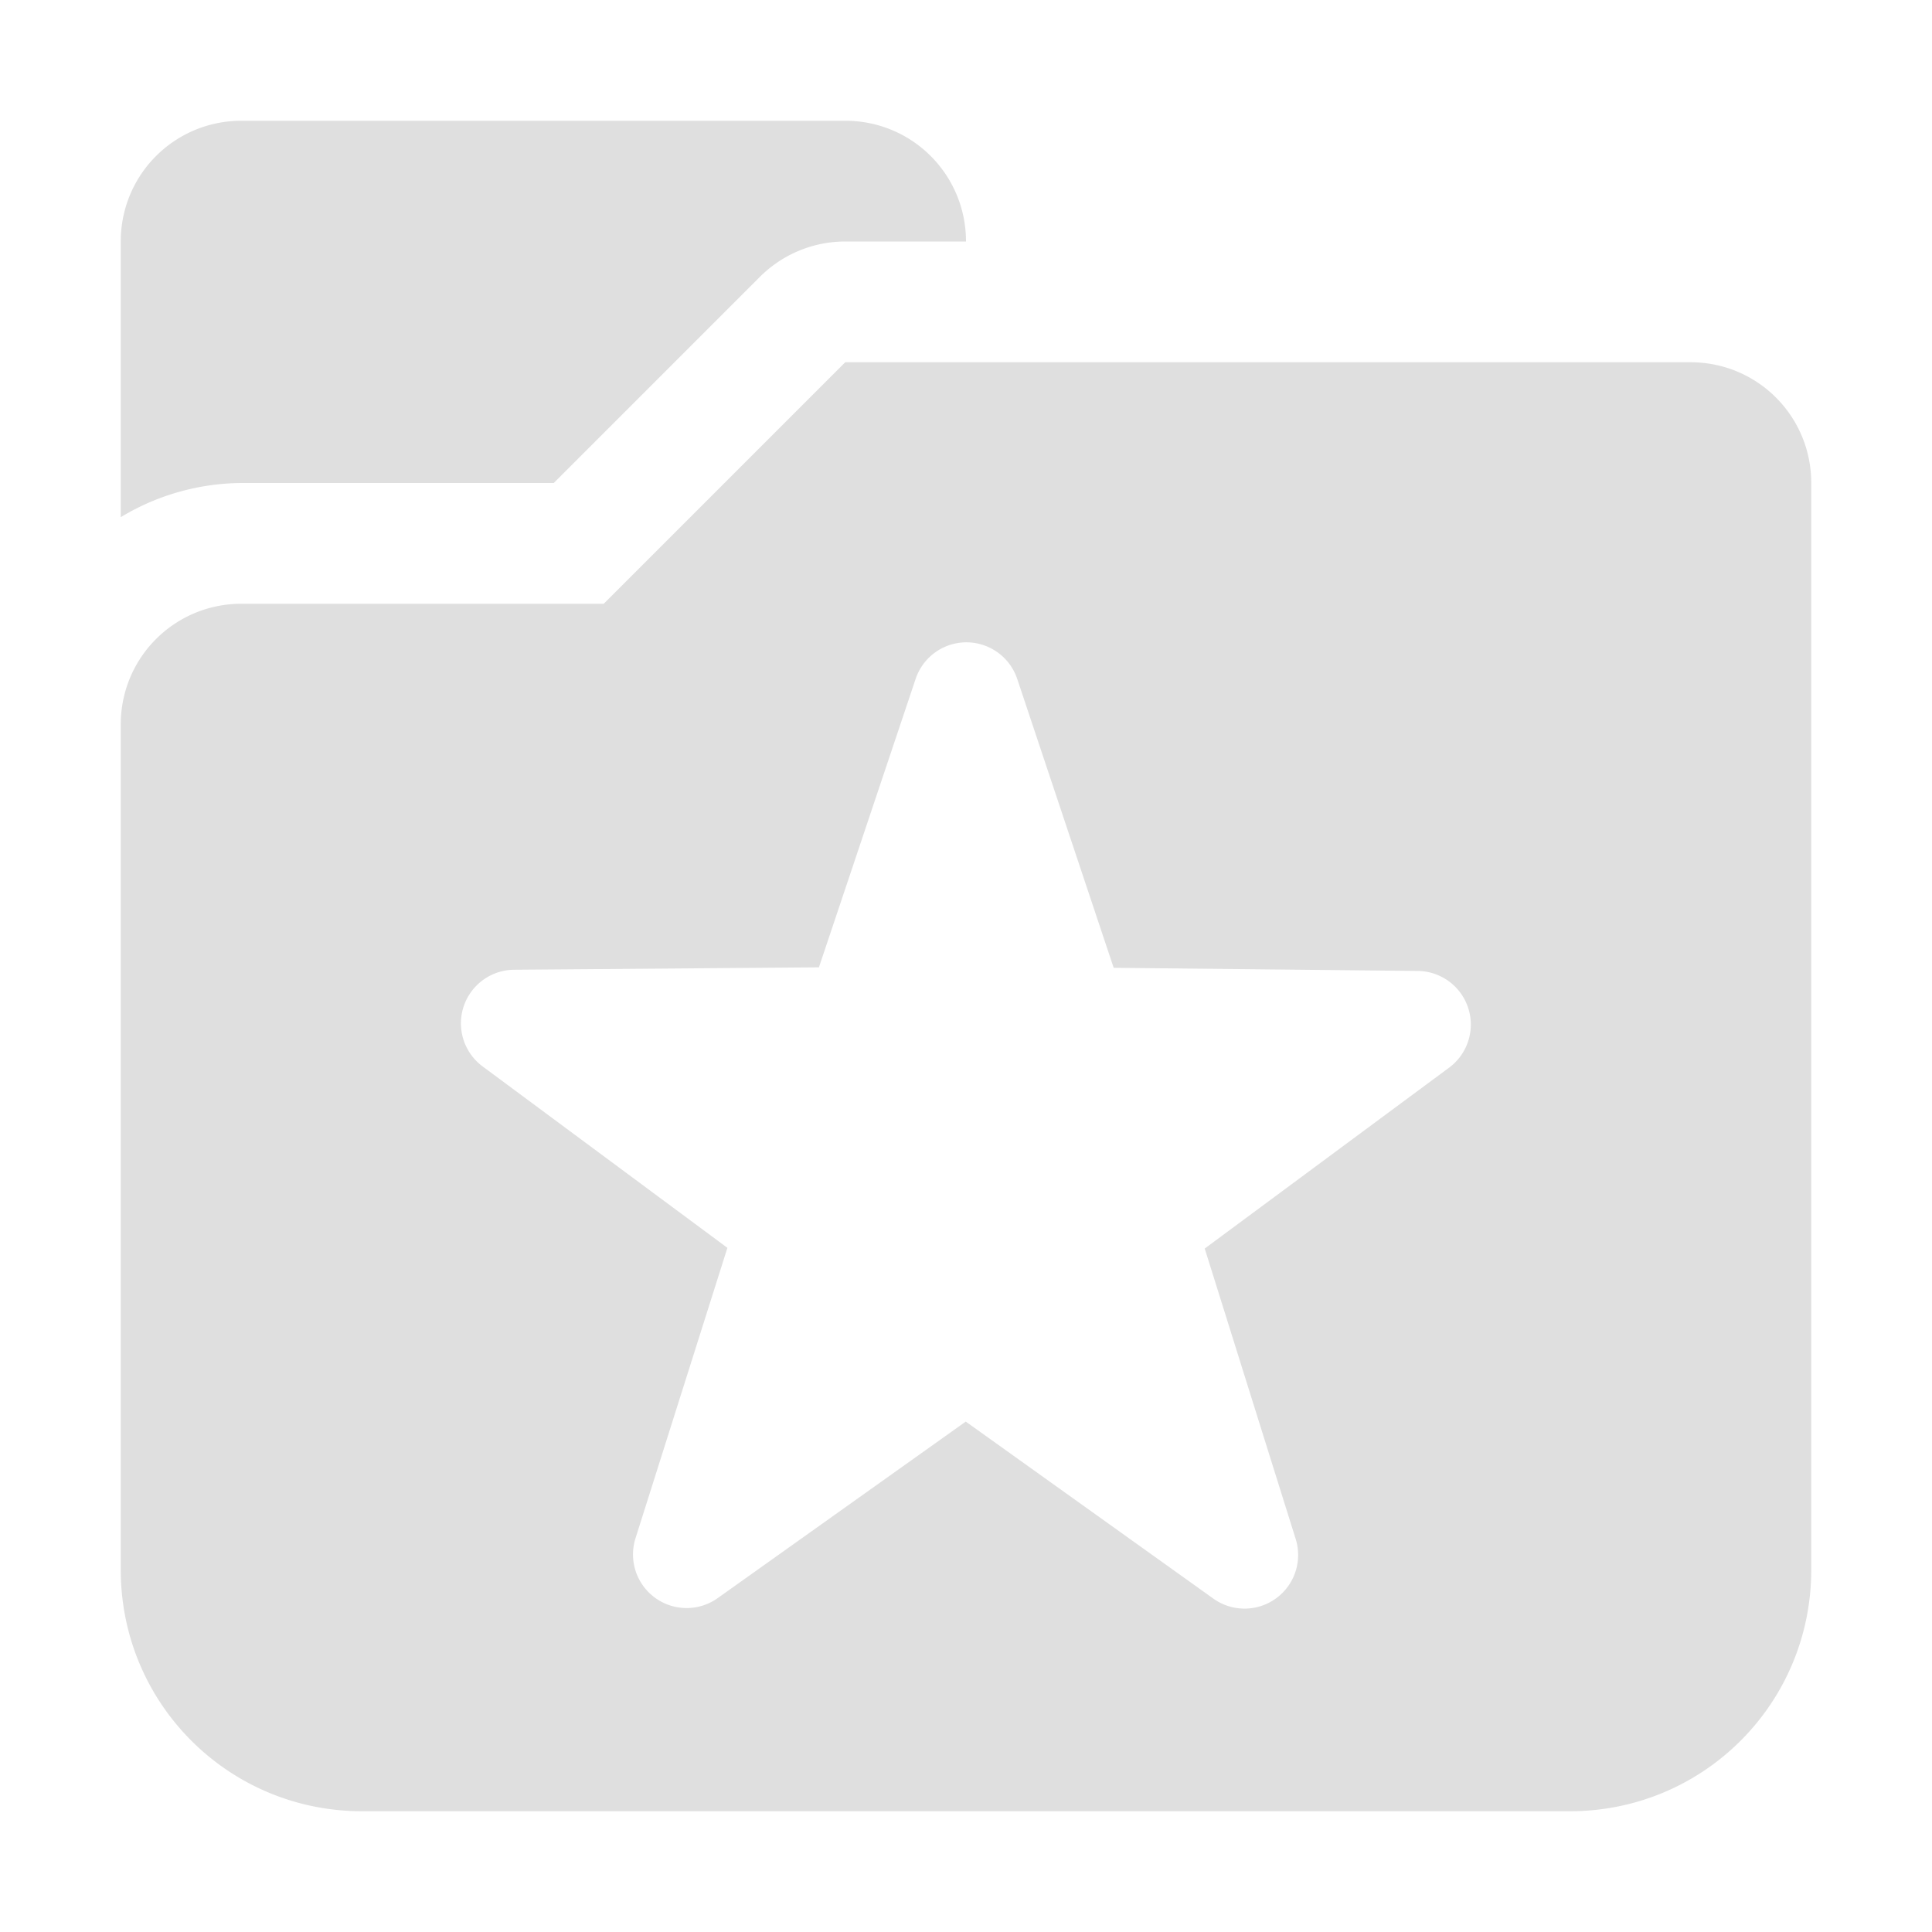 <svg xmlns="http://www.w3.org/2000/svg" width="16" height="16"><defs><style id="current-color-scheme" type="text/css"></style></defs><path d="M2 1c-.554 0-1 .446-1 1v2.283A1.958 1.958 0 0 1 2 4h2.586l1.707-1.707A1 1 0 0 1 7 2h1c0-.554-.446-1-1-1zm5 2L5 5H2c-.554 0-1 .446-1 1v7c0 1.108.892 2 2 2h10c1.108 0 2-.892 2-2V4c0-.554-.446-1-1-1zm.98 2.32a.444.444 0 0 1 .045 0 .444.444 0 0 1 .4.305l.798 2.39 2.519.026a.444.444 0 0 1 .26.8L9.977 10.34l.753 2.404a.444.444 0 0 1-.683.494l-2.049-1.465-2.053 1.461a.444.444 0 0 1-.681-.498l.76-2.402L4 8.834a.444.444 0 0 1 .262-.803l2.52-.02.8-2.386a.444.444 0 0 1 .399-.305z" fill="currentColor" color="#dfdfdf"/></svg>